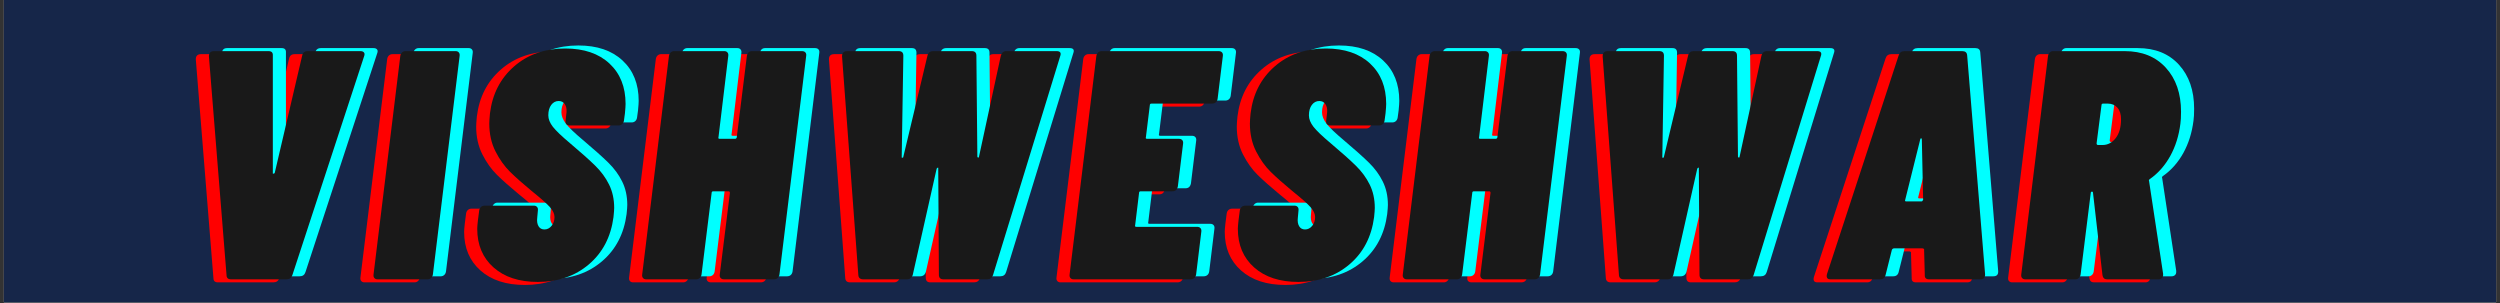 <svg xmlns="http://www.w3.org/2000/svg" xmlns:xlink="http://www.w3.org/1999/xlink" width="1764" zoomAndPan="magnify" viewBox="0 0 1323 160.5" height="214" preserveAspectRatio="xMidYMid meet" version="1.0"><rect x="0" y="0" width="1323" height="160.5" fill="#333333" stroke="none"/><defs><g/><clipPath id="e3c6a60493"><path d="M 2.055 0 L 1320.945 0 L 1320.945 160 L 2.055 160 Z M 2.055 0 " clip-rule="nonzero"/></clipPath></defs><g clip-path="url(#e3c6a60493)"><path fill="#ffffff" d="M 2.055 0 L 1320.945 0 L 1320.945 160 L 2.055 160 Z M 2.055 0 " fill-opacity="1" fill-rule="nonzero"/><path fill="#162649" d="M 2.055 0 L 1320.945 0 L 1320.945 160 L 2.055 160 Z M 2.055 0 " fill-opacity="1" fill-rule="nonzero"/></g><g fill="#ff0000" fill-opacity="1"><g transform="translate(89.995, 149.423)"><g><path d="M 25.359 0 C 23.754 0 22.953 -0.75 22.953 -2.25 L 13.625 -118.016 C 13.625 -119.848 14.547 -120.766 16.391 -120.766 L 45.203 -120.766 C 46.816 -120.766 47.566 -119.961 47.453 -118.359 L 47.453 -56.422 C 47.336 -56.078 47.453 -55.906 47.797 -55.906 C 48.141 -55.906 48.367 -56.078 48.484 -56.422 L 62.969 -118.359 C 63.312 -119.961 64.289 -120.766 65.906 -120.766 L 93.859 -120.766 C 94.66 -120.766 95.258 -120.535 95.656 -120.078 C 96.062 -119.617 96.094 -118.93 95.75 -118.016 L 57.797 -2.25 C 57.336 -0.75 56.301 0 54.688 0 Z M 25.359 0 "/></g></g></g><g fill="#ff0000" fill-opacity="1"><g transform="translate(189.373, 149.423)"><g><path d="M 3.453 0 C 2.766 0 2.219 -0.227 1.812 -0.688 C 1.406 -1.145 1.258 -1.781 1.375 -2.594 L 15.531 -118.188 C 15.645 -118.988 15.957 -119.617 16.469 -120.078 C 16.988 -120.535 17.594 -120.766 18.281 -120.766 L 44.859 -120.766 C 45.547 -120.766 46.086 -120.535 46.484 -120.078 C 46.891 -119.617 47.035 -118.988 46.922 -118.188 L 32.781 -2.594 C 32.664 -1.781 32.348 -1.145 31.828 -0.688 C 31.316 -0.227 30.711 0 30.016 0 Z M 3.453 0 "/></g></g></g><g fill="#ff0000" fill-opacity="1"><g transform="translate(241.823, 149.423)"><g><path d="M 35.891 1.375 C 25.992 1.375 18.172 -1.18 12.422 -6.297 C 6.672 -11.41 3.797 -18.227 3.797 -26.75 C 3.797 -27.551 3.91 -28.988 4.141 -31.062 L 4.828 -36.406 C 4.941 -37.207 5.258 -37.836 5.781 -38.297 C 6.301 -38.754 6.906 -38.984 7.594 -38.984 L 33.812 -38.984 C 34.5 -38.984 35.047 -38.754 35.453 -38.297 C 35.859 -37.836 36.004 -37.207 35.891 -36.406 L 35.547 -32.609 C 35.316 -30.766 35.547 -29.266 36.234 -28.109 C 36.922 -26.961 37.957 -26.391 39.344 -26.391 C 40.832 -26.391 42.094 -27.02 43.125 -28.281 C 44.164 -29.551 44.688 -31.109 44.688 -32.953 C 44.688 -34.68 43.852 -36.461 42.188 -38.297 C 40.52 -40.141 37.328 -42.957 32.609 -46.75 C 28.004 -50.551 24.207 -53.914 21.219 -56.844 C 18.227 -59.781 15.641 -63.406 13.453 -67.719 C 11.266 -72.031 10.172 -76.945 10.172 -82.469 C 10.172 -83.5 10.289 -85.281 10.531 -87.812 C 11.789 -98.051 16.039 -106.332 23.281 -112.656 C 30.531 -118.988 39.562 -122.156 50.375 -122.156 C 60.27 -122.156 68.062 -119.508 73.75 -114.219 C 79.445 -108.926 82.297 -101.797 82.297 -92.828 C 82.297 -91.785 82.18 -90.113 81.953 -87.812 L 81.438 -84.016 C 81.32 -83.211 81.004 -82.582 80.484 -82.125 C 79.961 -81.664 79.359 -81.438 78.672 -81.438 L 52.625 -81.438 C 51.938 -81.438 51.391 -81.664 50.984 -82.125 C 50.578 -82.582 50.43 -83.211 50.547 -84.016 L 51.062 -88.516 C 51.176 -90.234 50.859 -91.641 50.109 -92.734 C 49.367 -93.828 48.305 -94.375 46.922 -94.375 C 45.316 -94.375 43.992 -93.68 42.953 -92.297 C 41.922 -90.922 41.406 -89.082 41.406 -86.781 C 41.406 -84.82 42.207 -82.805 43.812 -80.734 C 45.426 -78.672 48.422 -75.801 52.797 -72.125 C 58.66 -67.176 63.145 -63.176 66.25 -60.125 C 69.352 -57.082 71.797 -53.75 73.578 -50.125 C 75.367 -46.5 76.266 -42.383 76.266 -37.781 C 76.266 -36.863 76.145 -35.254 75.906 -32.953 C 74.531 -22.484 70.191 -14.145 62.891 -7.938 C 55.586 -1.727 46.586 1.375 35.891 1.375 Z M 35.891 1.375 "/></g></g></g><g fill="#ff0000" fill-opacity="1"><g transform="translate(331.539, 149.423)"><g><path d="M 56.766 -118.188 C 56.879 -118.988 57.164 -119.617 57.625 -120.078 C 58.082 -120.535 58.711 -120.766 59.516 -120.766 L 85.922 -120.766 C 86.723 -120.766 87.328 -120.535 87.734 -120.078 C 88.141 -119.617 88.281 -118.988 88.156 -118.188 L 74.016 -2.594 C 73.898 -1.781 73.582 -1.145 73.062 -0.688 C 72.551 -0.227 71.891 0 71.078 0 L 44.688 0 C 43.883 0 43.281 -0.227 42.875 -0.688 C 42.469 -1.145 42.32 -1.781 42.438 -2.594 L 47.797 -45.719 C 47.797 -46.289 47.562 -46.578 47.094 -46.578 L 38.984 -46.578 C 38.41 -46.578 38.125 -46.289 38.125 -45.719 L 32.781 -2.594 C 32.664 -1.781 32.348 -1.145 31.828 -0.688 C 31.316 -0.227 30.711 0 30.016 0 L 3.453 0 C 2.766 0 2.219 -0.227 1.812 -0.688 C 1.406 -1.145 1.258 -1.781 1.375 -2.594 L 15.531 -118.188 C 15.645 -118.988 15.957 -119.617 16.469 -120.078 C 16.988 -120.535 17.594 -120.766 18.281 -120.766 L 44.859 -120.766 C 45.547 -120.766 46.086 -120.535 46.484 -120.078 C 46.891 -119.617 47.035 -118.988 46.922 -118.188 L 41.75 -75.219 C 41.52 -74.645 41.75 -74.359 42.438 -74.359 L 50.547 -74.359 C 50.773 -74.359 50.977 -74.441 51.156 -74.609 C 51.332 -74.785 51.422 -74.988 51.422 -75.219 Z M 56.766 -118.188 "/></g></g></g><g fill="#ff0000" fill-opacity="1"><g transform="translate(425.051, 149.423)"><g><path d="M 24.844 0 C 23.227 0 22.363 -0.75 22.25 -2.25 L 13.625 -118.016 C 13.625 -119.848 14.547 -120.766 16.391 -120.766 L 43.656 -120.766 C 45.258 -120.766 46.062 -119.961 46.062 -118.359 L 45.203 -64.875 C 45.086 -64.531 45.203 -64.359 45.547 -64.359 C 45.891 -64.359 46.062 -64.531 46.062 -64.875 L 58.828 -118.359 C 59.172 -119.961 60.207 -120.766 61.938 -120.766 L 82.297 -120.766 C 83.91 -120.766 84.719 -119.961 84.719 -118.359 L 85.234 -64.875 C 85.234 -64.645 85.375 -64.5 85.656 -64.438 C 85.945 -64.383 86.094 -64.531 86.094 -64.875 L 97.656 -118.359 C 98.113 -119.961 99.086 -120.766 100.578 -120.766 L 127.156 -120.766 C 129.113 -120.766 129.742 -119.848 129.047 -118.016 L 93.516 -2.25 C 93.055 -0.75 92.02 0 90.406 0 L 67.281 0 C 65.676 0 64.875 -0.805 64.875 -2.422 L 64.531 -58.656 C 64.645 -59 64.555 -59.141 64.266 -59.078 C 63.984 -59.023 63.785 -58.828 63.672 -58.484 L 51.062 -2.422 C 50.602 -0.805 49.57 0 47.969 0 Z M 24.844 0 "/></g></g></g><g fill="#ff0000" fill-opacity="1"><g transform="translate(557.727, 149.423)"><g><path d="M 79.703 -95.578 C 79.586 -94.773 79.27 -94.145 78.75 -93.688 C 78.238 -93.227 77.582 -93 76.781 -93 L 44.688 -93 C 44.113 -93 43.828 -92.707 43.828 -92.125 L 41.75 -75.219 C 41.52 -74.645 41.75 -74.359 42.438 -74.359 L 59.172 -74.359 C 59.984 -74.359 60.586 -74.129 60.984 -73.672 C 61.391 -73.211 61.535 -72.578 61.422 -71.766 L 58.656 -49.172 C 58.312 -47.441 57.336 -46.578 55.734 -46.578 L 38.984 -46.578 C 38.41 -46.578 38.125 -46.289 38.125 -45.719 L 36.062 -28.641 C 35.832 -28.066 36.062 -27.781 36.75 -27.781 L 68.844 -27.781 C 69.645 -27.781 70.242 -27.547 70.641 -27.078 C 71.047 -26.617 71.191 -25.988 71.078 -25.188 L 68.328 -2.594 C 68.211 -1.781 67.895 -1.145 67.375 -0.688 C 66.852 -0.227 66.191 0 65.391 0 L 3.453 0 C 2.766 0 2.219 -0.227 1.812 -0.688 C 1.406 -1.145 1.258 -1.781 1.375 -2.594 L 15.531 -118.188 C 15.645 -118.988 15.957 -119.617 16.469 -120.078 C 16.988 -120.535 17.594 -120.766 18.281 -120.766 L 80.234 -120.766 C 81.035 -120.766 81.633 -120.535 82.031 -120.078 C 82.438 -119.617 82.582 -118.988 82.469 -118.188 Z M 79.703 -95.578 "/></g></g></g><g fill="#ff0000" fill-opacity="1"><g transform="translate(644.337, 149.423)"><g><path d="M 35.891 1.375 C 25.992 1.375 18.172 -1.18 12.422 -6.297 C 6.672 -11.41 3.797 -18.227 3.797 -26.75 C 3.797 -27.551 3.91 -28.988 4.141 -31.062 L 4.828 -36.406 C 4.941 -37.207 5.258 -37.836 5.781 -38.297 C 6.301 -38.754 6.906 -38.984 7.594 -38.984 L 33.812 -38.984 C 34.5 -38.984 35.047 -38.754 35.453 -38.297 C 35.859 -37.836 36.004 -37.207 35.891 -36.406 L 35.547 -32.609 C 35.316 -30.766 35.547 -29.266 36.234 -28.109 C 36.922 -26.961 37.957 -26.391 39.344 -26.391 C 40.832 -26.391 42.094 -27.02 43.125 -28.281 C 44.164 -29.551 44.688 -31.109 44.688 -32.953 C 44.688 -34.68 43.852 -36.461 42.188 -38.297 C 40.52 -40.141 37.328 -42.957 32.609 -46.75 C 28.004 -50.551 24.207 -53.914 21.219 -56.844 C 18.227 -59.781 15.641 -63.406 13.453 -67.719 C 11.266 -72.031 10.172 -76.945 10.172 -82.469 C 10.172 -83.5 10.289 -85.281 10.531 -87.812 C 11.789 -98.051 16.039 -106.332 23.281 -112.656 C 30.531 -118.988 39.562 -122.156 50.375 -122.156 C 60.27 -122.156 68.062 -119.508 73.75 -114.219 C 79.445 -108.926 82.297 -101.797 82.297 -92.828 C 82.297 -91.785 82.18 -90.113 81.953 -87.812 L 81.438 -84.016 C 81.32 -83.211 81.004 -82.582 80.484 -82.125 C 79.961 -81.664 79.359 -81.438 78.672 -81.438 L 52.625 -81.438 C 51.938 -81.438 51.391 -81.664 50.984 -82.125 C 50.578 -82.582 50.43 -83.211 50.547 -84.016 L 51.062 -88.516 C 51.176 -90.234 50.859 -91.641 50.109 -92.734 C 49.367 -93.828 48.305 -94.375 46.922 -94.375 C 45.316 -94.375 43.992 -93.68 42.953 -92.297 C 41.922 -90.922 41.406 -89.082 41.406 -86.781 C 41.406 -84.82 42.207 -82.805 43.812 -80.734 C 45.426 -78.672 48.422 -75.801 52.797 -72.125 C 58.66 -67.176 63.145 -63.176 66.25 -60.125 C 69.352 -57.082 71.797 -53.75 73.578 -50.125 C 75.367 -46.5 76.266 -42.383 76.266 -37.781 C 76.266 -36.863 76.145 -35.254 75.906 -32.953 C 74.531 -22.484 70.191 -14.145 62.891 -7.938 C 55.586 -1.727 46.586 1.375 35.891 1.375 Z M 35.891 1.375 "/></g></g></g><g fill="#ff0000" fill-opacity="1"><g transform="translate(734.053, 149.423)"><g><path d="M 56.766 -118.188 C 56.879 -118.988 57.164 -119.617 57.625 -120.078 C 58.082 -120.535 58.711 -120.766 59.516 -120.766 L 85.922 -120.766 C 86.723 -120.766 87.328 -120.535 87.734 -120.078 C 88.141 -119.617 88.281 -118.988 88.156 -118.188 L 74.016 -2.594 C 73.898 -1.781 73.582 -1.145 73.062 -0.688 C 72.551 -0.227 71.891 0 71.078 0 L 44.688 0 C 43.883 0 43.281 -0.227 42.875 -0.688 C 42.469 -1.145 42.32 -1.781 42.438 -2.594 L 47.797 -45.719 C 47.797 -46.289 47.562 -46.578 47.094 -46.578 L 38.984 -46.578 C 38.41 -46.578 38.125 -46.289 38.125 -45.719 L 32.781 -2.594 C 32.664 -1.781 32.348 -1.145 31.828 -0.688 C 31.316 -0.227 30.711 0 30.016 0 L 3.453 0 C 2.766 0 2.219 -0.227 1.812 -0.688 C 1.406 -1.145 1.258 -1.781 1.375 -2.594 L 15.531 -118.188 C 15.645 -118.988 15.957 -119.617 16.469 -120.078 C 16.988 -120.535 17.594 -120.766 18.281 -120.766 L 44.859 -120.766 C 45.547 -120.766 46.086 -120.535 46.484 -120.078 C 46.891 -119.617 47.035 -118.988 46.922 -118.188 L 41.75 -75.219 C 41.52 -74.645 41.75 -74.359 42.438 -74.359 L 50.547 -74.359 C 50.773 -74.359 50.977 -74.441 51.156 -74.609 C 51.332 -74.785 51.422 -74.988 51.422 -75.219 Z M 56.766 -118.188 "/></g></g></g><g fill="#ff0000" fill-opacity="1"><g transform="translate(827.565, 149.423)"><g><path d="M 24.844 0 C 23.227 0 22.363 -0.75 22.25 -2.25 L 13.625 -118.016 C 13.625 -119.848 14.547 -120.766 16.391 -120.766 L 43.656 -120.766 C 45.258 -120.766 46.062 -119.961 46.062 -118.359 L 45.203 -64.875 C 45.086 -64.531 45.203 -64.359 45.547 -64.359 C 45.891 -64.359 46.062 -64.531 46.062 -64.875 L 58.828 -118.359 C 59.172 -119.961 60.207 -120.766 61.938 -120.766 L 82.297 -120.766 C 83.91 -120.766 84.719 -119.961 84.719 -118.359 L 85.234 -64.875 C 85.234 -64.645 85.375 -64.5 85.656 -64.438 C 85.945 -64.383 86.094 -64.531 86.094 -64.875 L 97.656 -118.359 C 98.113 -119.961 99.086 -120.766 100.578 -120.766 L 127.156 -120.766 C 129.113 -120.766 129.742 -119.848 129.047 -118.016 L 93.516 -2.25 C 93.055 -0.75 92.02 0 90.406 0 L 67.281 0 C 65.676 0 64.875 -0.805 64.875 -2.422 L 64.531 -58.656 C 64.645 -59 64.555 -59.141 64.266 -59.078 C 63.984 -59.023 63.785 -58.828 63.672 -58.484 L 51.062 -2.422 C 50.602 -0.805 49.57 0 47.969 0 Z M 24.844 0 "/></g></g></g><g fill="#ff0000" fill-opacity="1"><g transform="translate(960.241, 149.423)"><g><path d="M 53.656 0 C 52.039 0 51.297 -0.805 51.422 -2.422 L 51.062 -15.531 C 51.176 -15.758 51.117 -15.957 50.891 -16.125 C 50.66 -16.301 50.43 -16.391 50.203 -16.391 L 35.203 -16.391 C 34.617 -16.391 34.211 -16.102 33.984 -15.531 L 30.703 -2.422 C 30.359 -0.805 29.383 0 27.781 0 L 1.547 0 C -0.172 0 -0.801 -0.922 -0.344 -2.766 L 37.609 -118.531 C 38.066 -120.02 39.102 -120.766 40.719 -120.766 L 71.25 -120.766 C 72.863 -120.766 73.727 -120.02 73.844 -118.531 L 83.328 -2.766 L 83.328 -2.422 C 83.328 -0.805 82.469 0 80.75 0 Z M 41.062 -42.094 C 40.832 -41.52 41.004 -41.234 41.578 -41.234 L 49.688 -41.234 C 50.031 -41.234 50.316 -41.52 50.547 -42.094 L 49.859 -74.016 C 49.859 -74.473 49.711 -74.672 49.422 -74.609 C 49.141 -74.555 49 -74.359 49 -74.016 Z M 41.062 -42.094 "/></g></g></g><g fill="#ff0000" fill-opacity="1"><g transform="translate(1061.344, 149.423)"><g><path d="M 46.75 0 C 45.375 0 44.57 -0.75 44.344 -2.25 L 39.344 -45.719 C 39.344 -46.176 39.164 -46.406 38.812 -46.406 C 38.352 -46.406 38.125 -46.117 38.125 -45.547 L 32.781 -2.594 C 32.664 -1.781 32.348 -1.145 31.828 -0.688 C 31.316 -0.227 30.711 0 30.016 0 L 3.453 0 C 2.766 0 2.219 -0.227 1.812 -0.688 C 1.406 -1.145 1.258 -1.781 1.375 -2.594 L 15.531 -118.188 C 15.645 -118.988 15.957 -119.617 16.469 -120.078 C 16.988 -120.535 17.594 -120.766 18.281 -120.766 L 56.078 -120.766 C 65.273 -120.766 72.547 -117.832 77.891 -111.969 C 83.242 -106.102 85.922 -98.344 85.922 -88.688 C 85.922 -85.926 85.805 -83.797 85.578 -82.297 C 84.773 -75.973 82.992 -70.305 80.234 -65.297 C 77.473 -60.297 73.906 -56.242 69.531 -53.141 C 68.957 -52.797 68.785 -52.395 69.016 -51.938 L 76.438 -2.938 L 76.438 -2.25 C 76.438 -1.551 76.203 -1 75.734 -0.594 C 75.273 -0.195 74.703 0 74.016 0 Z M 44.688 -93 C 44.113 -93 43.828 -92.707 43.828 -92.125 L 41.234 -71.953 C 41.234 -71.367 41.52 -71.078 42.094 -71.078 L 44.344 -71.078 C 47.102 -71.078 49.43 -72.285 51.328 -74.703 C 53.223 -77.117 54.172 -80.457 54.172 -84.719 C 54.172 -87.363 53.535 -89.406 52.266 -90.844 C 51.004 -92.281 49.281 -93 47.094 -93 Z M 44.688 -93 "/></g></g></g><g fill="#00ffff" fill-opacity="1"><g transform="translate(103.865, 146.22)"><g><path d="M 25.359 0 C 23.754 0 22.953 -0.75 22.953 -2.25 L 13.625 -118.016 C 13.625 -119.848 14.547 -120.766 16.391 -120.766 L 45.203 -120.766 C 46.816 -120.766 47.566 -119.961 47.453 -118.359 L 47.453 -56.422 C 47.336 -56.078 47.453 -55.906 47.797 -55.906 C 48.141 -55.906 48.367 -56.078 48.484 -56.422 L 62.969 -118.359 C 63.312 -119.961 64.289 -120.766 65.906 -120.766 L 93.859 -120.766 C 94.66 -120.766 95.258 -120.535 95.656 -120.078 C 96.062 -119.617 96.094 -118.93 95.75 -118.016 L 57.797 -2.25 C 57.336 -0.75 56.301 0 54.688 0 Z M 25.359 0 "/></g></g></g><g fill="#00ffff" fill-opacity="1"><g transform="translate(203.243, 146.22)"><g><path d="M 3.453 0 C 2.766 0 2.219 -0.227 1.812 -0.688 C 1.406 -1.145 1.258 -1.781 1.375 -2.594 L 15.531 -118.188 C 15.645 -118.988 15.957 -119.617 16.469 -120.078 C 16.988 -120.535 17.594 -120.766 18.281 -120.766 L 44.859 -120.766 C 45.547 -120.766 46.086 -120.535 46.484 -120.078 C 46.891 -119.617 47.035 -118.988 46.922 -118.188 L 32.781 -2.594 C 32.664 -1.781 32.348 -1.145 31.828 -0.688 C 31.316 -0.227 30.711 0 30.016 0 Z M 3.453 0 "/></g></g></g><g fill="#00ffff" fill-opacity="1"><g transform="translate(255.692, 146.22)"><g><path d="M 35.891 1.375 C 25.992 1.375 18.172 -1.18 12.422 -6.297 C 6.672 -11.41 3.797 -18.227 3.797 -26.75 C 3.797 -27.551 3.91 -28.988 4.141 -31.062 L 4.828 -36.406 C 4.941 -37.207 5.258 -37.836 5.781 -38.297 C 6.301 -38.754 6.906 -38.984 7.594 -38.984 L 33.812 -38.984 C 34.5 -38.984 35.047 -38.754 35.453 -38.297 C 35.859 -37.836 36.004 -37.207 35.891 -36.406 L 35.547 -32.609 C 35.316 -30.766 35.547 -29.266 36.234 -28.109 C 36.922 -26.961 37.957 -26.391 39.344 -26.391 C 40.832 -26.391 42.094 -27.02 43.125 -28.281 C 44.164 -29.551 44.688 -31.109 44.688 -32.953 C 44.688 -34.68 43.852 -36.461 42.188 -38.297 C 40.52 -40.141 37.328 -42.957 32.609 -46.75 C 28.004 -50.551 24.207 -53.914 21.219 -56.844 C 18.227 -59.781 15.641 -63.406 13.453 -67.719 C 11.266 -72.031 10.172 -76.945 10.172 -82.469 C 10.172 -83.5 10.289 -85.281 10.531 -87.812 C 11.789 -98.051 16.039 -106.332 23.281 -112.656 C 30.531 -118.988 39.562 -122.156 50.375 -122.156 C 60.27 -122.156 68.062 -119.508 73.75 -114.219 C 79.445 -108.926 82.297 -101.797 82.297 -92.828 C 82.297 -91.785 82.18 -90.113 81.953 -87.812 L 81.438 -84.016 C 81.32 -83.211 81.004 -82.582 80.484 -82.125 C 79.961 -81.664 79.359 -81.438 78.672 -81.438 L 52.625 -81.438 C 51.938 -81.438 51.391 -81.664 50.984 -82.125 C 50.578 -82.582 50.43 -83.211 50.547 -84.016 L 51.062 -88.516 C 51.176 -90.234 50.859 -91.641 50.109 -92.734 C 49.367 -93.828 48.305 -94.375 46.922 -94.375 C 45.316 -94.375 43.992 -93.68 42.953 -92.297 C 41.922 -90.922 41.406 -89.082 41.406 -86.781 C 41.406 -84.82 42.207 -82.805 43.812 -80.734 C 45.426 -78.672 48.422 -75.801 52.797 -72.125 C 58.66 -67.176 63.145 -63.176 66.25 -60.125 C 69.352 -57.082 71.797 -53.75 73.578 -50.125 C 75.367 -46.5 76.266 -42.383 76.266 -37.781 C 76.266 -36.863 76.145 -35.254 75.906 -32.953 C 74.531 -22.484 70.191 -14.145 62.891 -7.938 C 55.586 -1.727 46.586 1.375 35.891 1.375 Z M 35.891 1.375 "/></g></g></g><g fill="#00ffff" fill-opacity="1"><g transform="translate(345.408, 146.22)"><g><path d="M 56.766 -118.188 C 56.879 -118.988 57.164 -119.617 57.625 -120.078 C 58.082 -120.535 58.711 -120.766 59.516 -120.766 L 85.922 -120.766 C 86.723 -120.766 87.328 -120.535 87.734 -120.078 C 88.141 -119.617 88.281 -118.988 88.156 -118.188 L 74.016 -2.594 C 73.898 -1.781 73.582 -1.145 73.062 -0.688 C 72.551 -0.227 71.891 0 71.078 0 L 44.688 0 C 43.883 0 43.281 -0.227 42.875 -0.688 C 42.469 -1.145 42.32 -1.781 42.438 -2.594 L 47.797 -45.719 C 47.797 -46.289 47.562 -46.578 47.094 -46.578 L 38.984 -46.578 C 38.41 -46.578 38.125 -46.289 38.125 -45.719 L 32.781 -2.594 C 32.664 -1.781 32.348 -1.145 31.828 -0.688 C 31.316 -0.227 30.711 0 30.016 0 L 3.453 0 C 2.766 0 2.219 -0.227 1.812 -0.688 C 1.406 -1.145 1.258 -1.781 1.375 -2.594 L 15.531 -118.188 C 15.645 -118.988 15.957 -119.617 16.469 -120.078 C 16.988 -120.535 17.594 -120.766 18.281 -120.766 L 44.859 -120.766 C 45.547 -120.766 46.086 -120.535 46.484 -120.078 C 46.891 -119.617 47.035 -118.988 46.922 -118.188 L 41.75 -75.219 C 41.52 -74.645 41.75 -74.359 42.438 -74.359 L 50.547 -74.359 C 50.773 -74.359 50.977 -74.441 51.156 -74.609 C 51.332 -74.785 51.422 -74.988 51.422 -75.219 Z M 56.766 -118.188 "/></g></g></g><g fill="#00ffff" fill-opacity="1"><g transform="translate(438.92, 146.22)"><g><path d="M 24.844 0 C 23.227 0 22.363 -0.75 22.25 -2.25 L 13.625 -118.016 C 13.625 -119.848 14.547 -120.766 16.391 -120.766 L 43.656 -120.766 C 45.258 -120.766 46.062 -119.961 46.062 -118.359 L 45.203 -64.875 C 45.086 -64.531 45.203 -64.359 45.547 -64.359 C 45.891 -64.359 46.062 -64.531 46.062 -64.875 L 58.828 -118.359 C 59.172 -119.961 60.207 -120.766 61.938 -120.766 L 82.297 -120.766 C 83.91 -120.766 84.719 -119.961 84.719 -118.359 L 85.234 -64.875 C 85.234 -64.645 85.375 -64.5 85.656 -64.438 C 85.945 -64.383 86.094 -64.531 86.094 -64.875 L 97.656 -118.359 C 98.113 -119.961 99.086 -120.766 100.578 -120.766 L 127.156 -120.766 C 129.113 -120.766 129.742 -119.848 129.047 -118.016 L 93.516 -2.25 C 93.055 -0.75 92.02 0 90.406 0 L 67.281 0 C 65.676 0 64.875 -0.805 64.875 -2.422 L 64.531 -58.656 C 64.645 -59 64.555 -59.141 64.266 -59.078 C 63.984 -59.023 63.785 -58.828 63.672 -58.484 L 51.062 -2.422 C 50.602 -0.805 49.57 0 47.969 0 Z M 24.844 0 "/></g></g></g><g fill="#00ffff" fill-opacity="1"><g transform="translate(571.596, 146.22)"><g><path d="M 79.703 -95.578 C 79.586 -94.773 79.27 -94.145 78.75 -93.688 C 78.238 -93.227 77.582 -93 76.781 -93 L 44.688 -93 C 44.113 -93 43.828 -92.707 43.828 -92.125 L 41.75 -75.219 C 41.52 -74.645 41.75 -74.359 42.438 -74.359 L 59.172 -74.359 C 59.984 -74.359 60.586 -74.129 60.984 -73.672 C 61.391 -73.211 61.535 -72.578 61.422 -71.766 L 58.656 -49.172 C 58.312 -47.441 57.336 -46.578 55.734 -46.578 L 38.984 -46.578 C 38.41 -46.578 38.125 -46.289 38.125 -45.719 L 36.062 -28.641 C 35.832 -28.066 36.062 -27.781 36.75 -27.781 L 68.844 -27.781 C 69.645 -27.781 70.242 -27.547 70.641 -27.078 C 71.047 -26.617 71.191 -25.988 71.078 -25.188 L 68.328 -2.594 C 68.211 -1.781 67.895 -1.145 67.375 -0.688 C 66.852 -0.227 66.191 0 65.391 0 L 3.453 0 C 2.766 0 2.219 -0.227 1.812 -0.688 C 1.406 -1.145 1.258 -1.781 1.375 -2.594 L 15.531 -118.188 C 15.645 -118.988 15.957 -119.617 16.469 -120.078 C 16.988 -120.535 17.594 -120.766 18.281 -120.766 L 80.234 -120.766 C 81.035 -120.766 81.633 -120.535 82.031 -120.078 C 82.438 -119.617 82.582 -118.988 82.469 -118.188 Z M 79.703 -95.578 "/></g></g></g><g fill="#00ffff" fill-opacity="1"><g transform="translate(658.207, 146.22)"><g><path d="M 35.891 1.375 C 25.992 1.375 18.172 -1.18 12.422 -6.297 C 6.672 -11.41 3.797 -18.227 3.797 -26.75 C 3.797 -27.551 3.91 -28.988 4.141 -31.062 L 4.828 -36.406 C 4.941 -37.207 5.258 -37.836 5.781 -38.297 C 6.301 -38.754 6.906 -38.984 7.594 -38.984 L 33.812 -38.984 C 34.5 -38.984 35.047 -38.754 35.453 -38.297 C 35.859 -37.836 36.004 -37.207 35.891 -36.406 L 35.547 -32.609 C 35.316 -30.766 35.547 -29.266 36.234 -28.109 C 36.922 -26.961 37.957 -26.391 39.344 -26.391 C 40.832 -26.391 42.094 -27.02 43.125 -28.281 C 44.164 -29.551 44.688 -31.109 44.688 -32.953 C 44.688 -34.68 43.852 -36.461 42.188 -38.297 C 40.52 -40.141 37.328 -42.957 32.609 -46.75 C 28.004 -50.551 24.207 -53.914 21.219 -56.844 C 18.227 -59.781 15.641 -63.406 13.453 -67.719 C 11.266 -72.031 10.172 -76.945 10.172 -82.469 C 10.172 -83.5 10.289 -85.281 10.531 -87.812 C 11.789 -98.051 16.039 -106.332 23.281 -112.656 C 30.531 -118.988 39.562 -122.156 50.375 -122.156 C 60.27 -122.156 68.062 -119.508 73.75 -114.219 C 79.445 -108.926 82.297 -101.797 82.297 -92.828 C 82.297 -91.785 82.18 -90.113 81.953 -87.812 L 81.438 -84.016 C 81.32 -83.211 81.004 -82.582 80.484 -82.125 C 79.961 -81.664 79.359 -81.438 78.672 -81.438 L 52.625 -81.438 C 51.938 -81.438 51.391 -81.664 50.984 -82.125 C 50.578 -82.582 50.43 -83.211 50.547 -84.016 L 51.062 -88.516 C 51.176 -90.234 50.859 -91.641 50.109 -92.734 C 49.367 -93.828 48.305 -94.375 46.922 -94.375 C 45.316 -94.375 43.992 -93.68 42.953 -92.297 C 41.922 -90.922 41.406 -89.082 41.406 -86.781 C 41.406 -84.82 42.207 -82.805 43.812 -80.734 C 45.426 -78.672 48.422 -75.801 52.797 -72.125 C 58.66 -67.176 63.145 -63.176 66.25 -60.125 C 69.352 -57.082 71.797 -53.75 73.578 -50.125 C 75.367 -46.5 76.266 -42.383 76.266 -37.781 C 76.266 -36.863 76.145 -35.254 75.906 -32.953 C 74.531 -22.484 70.191 -14.145 62.891 -7.938 C 55.586 -1.727 46.586 1.375 35.891 1.375 Z M 35.891 1.375 "/></g></g></g><g fill="#00ffff" fill-opacity="1"><g transform="translate(747.923, 146.22)"><g><path d="M 56.766 -118.188 C 56.879 -118.988 57.164 -119.617 57.625 -120.078 C 58.082 -120.535 58.711 -120.766 59.516 -120.766 L 85.922 -120.766 C 86.723 -120.766 87.328 -120.535 87.734 -120.078 C 88.141 -119.617 88.281 -118.988 88.156 -118.188 L 74.016 -2.594 C 73.898 -1.781 73.582 -1.145 73.062 -0.688 C 72.551 -0.227 71.891 0 71.078 0 L 44.688 0 C 43.883 0 43.281 -0.227 42.875 -0.688 C 42.469 -1.145 42.32 -1.781 42.438 -2.594 L 47.797 -45.719 C 47.797 -46.289 47.562 -46.578 47.094 -46.578 L 38.984 -46.578 C 38.41 -46.578 38.125 -46.289 38.125 -45.719 L 32.781 -2.594 C 32.664 -1.781 32.348 -1.145 31.828 -0.688 C 31.316 -0.227 30.711 0 30.016 0 L 3.453 0 C 2.766 0 2.219 -0.227 1.812 -0.688 C 1.406 -1.145 1.258 -1.781 1.375 -2.594 L 15.531 -118.188 C 15.645 -118.988 15.957 -119.617 16.469 -120.078 C 16.988 -120.535 17.594 -120.766 18.281 -120.766 L 44.859 -120.766 C 45.547 -120.766 46.086 -120.535 46.484 -120.078 C 46.891 -119.617 47.035 -118.988 46.922 -118.188 L 41.75 -75.219 C 41.52 -74.645 41.75 -74.359 42.438 -74.359 L 50.547 -74.359 C 50.773 -74.359 50.977 -74.441 51.156 -74.609 C 51.332 -74.785 51.422 -74.988 51.422 -75.219 Z M 56.766 -118.188 "/></g></g></g><g fill="#00ffff" fill-opacity="1"><g transform="translate(841.435, 146.22)"><g><path d="M 24.844 0 C 23.227 0 22.363 -0.75 22.25 -2.25 L 13.625 -118.016 C 13.625 -119.848 14.547 -120.766 16.391 -120.766 L 43.656 -120.766 C 45.258 -120.766 46.062 -119.961 46.062 -118.359 L 45.203 -64.875 C 45.086 -64.531 45.203 -64.359 45.547 -64.359 C 45.891 -64.359 46.062 -64.531 46.062 -64.875 L 58.828 -118.359 C 59.172 -119.961 60.207 -120.766 61.938 -120.766 L 82.297 -120.766 C 83.91 -120.766 84.719 -119.961 84.719 -118.359 L 85.234 -64.875 C 85.234 -64.645 85.375 -64.5 85.656 -64.438 C 85.945 -64.383 86.094 -64.531 86.094 -64.875 L 97.656 -118.359 C 98.113 -119.961 99.086 -120.766 100.578 -120.766 L 127.156 -120.766 C 129.113 -120.766 129.742 -119.848 129.047 -118.016 L 93.516 -2.25 C 93.055 -0.75 92.02 0 90.406 0 L 67.281 0 C 65.676 0 64.875 -0.805 64.875 -2.422 L 64.531 -58.656 C 64.645 -59 64.555 -59.141 64.266 -59.078 C 63.984 -59.023 63.785 -58.828 63.672 -58.484 L 51.062 -2.422 C 50.602 -0.805 49.57 0 47.969 0 Z M 24.844 0 "/></g></g></g><g fill="#00ffff" fill-opacity="1"><g transform="translate(974.111, 146.22)"><g><path d="M 53.656 0 C 52.039 0 51.297 -0.805 51.422 -2.422 L 51.062 -15.531 C 51.176 -15.758 51.117 -15.957 50.891 -16.125 C 50.66 -16.301 50.43 -16.391 50.203 -16.391 L 35.203 -16.391 C 34.617 -16.391 34.211 -16.102 33.984 -15.531 L 30.703 -2.422 C 30.359 -0.805 29.383 0 27.781 0 L 1.547 0 C -0.172 0 -0.801 -0.922 -0.344 -2.766 L 37.609 -118.531 C 38.066 -120.02 39.102 -120.766 40.719 -120.766 L 71.25 -120.766 C 72.863 -120.766 73.727 -120.02 73.844 -118.531 L 83.328 -2.766 L 83.328 -2.422 C 83.328 -0.805 82.469 0 80.75 0 Z M 41.062 -42.094 C 40.832 -41.52 41.004 -41.234 41.578 -41.234 L 49.688 -41.234 C 50.031 -41.234 50.316 -41.52 50.547 -42.094 L 49.859 -74.016 C 49.859 -74.473 49.711 -74.672 49.422 -74.609 C 49.141 -74.555 49 -74.359 49 -74.016 Z M 41.062 -42.094 "/></g></g></g><g fill="#00ffff" fill-opacity="1"><g transform="translate(1075.214, 146.22)"><g><path d="M 46.75 0 C 45.375 0 44.57 -0.75 44.344 -2.25 L 39.344 -45.719 C 39.344 -46.176 39.164 -46.406 38.812 -46.406 C 38.352 -46.406 38.125 -46.117 38.125 -45.547 L 32.781 -2.594 C 32.664 -1.781 32.348 -1.145 31.828 -0.688 C 31.316 -0.227 30.711 0 30.016 0 L 3.453 0 C 2.766 0 2.219 -0.227 1.812 -0.688 C 1.406 -1.145 1.258 -1.781 1.375 -2.594 L 15.531 -118.188 C 15.645 -118.988 15.957 -119.617 16.469 -120.078 C 16.988 -120.535 17.594 -120.766 18.281 -120.766 L 56.078 -120.766 C 65.273 -120.766 72.547 -117.832 77.891 -111.969 C 83.242 -106.102 85.922 -98.344 85.922 -88.688 C 85.922 -85.926 85.805 -83.797 85.578 -82.297 C 84.773 -75.973 82.992 -70.305 80.234 -65.297 C 77.473 -60.297 73.906 -56.242 69.531 -53.141 C 68.957 -52.797 68.785 -52.395 69.016 -51.938 L 76.438 -2.938 L 76.438 -2.25 C 76.438 -1.551 76.203 -1 75.734 -0.594 C 75.273 -0.195 74.703 0 74.016 0 Z M 44.688 -93 C 44.113 -93 43.828 -92.707 43.828 -92.125 L 41.234 -71.953 C 41.234 -71.367 41.52 -71.078 42.094 -71.078 L 44.344 -71.078 C 47.102 -71.078 49.43 -72.285 51.328 -74.703 C 53.223 -77.117 54.172 -80.457 54.172 -84.719 C 54.172 -87.363 53.535 -89.406 52.266 -90.844 C 51.004 -92.281 49.281 -93 47.094 -93 Z M 44.688 -93 "/></g></g></g><g fill="#191919" fill-opacity="1"><g transform="translate(96.93, 147.822)"><g><path d="M 25.359 0 C 23.754 0 22.953 -0.75 22.953 -2.25 L 13.625 -118.016 C 13.625 -119.848 14.547 -120.766 16.391 -120.766 L 45.203 -120.766 C 46.816 -120.766 47.566 -119.961 47.453 -118.359 L 47.453 -56.422 C 47.336 -56.078 47.453 -55.906 47.797 -55.906 C 48.141 -55.906 48.367 -56.078 48.484 -56.422 L 62.969 -118.359 C 63.312 -119.961 64.289 -120.766 65.906 -120.766 L 93.859 -120.766 C 94.66 -120.766 95.258 -120.535 95.656 -120.078 C 96.062 -119.617 96.094 -118.93 95.75 -118.016 L 57.797 -2.25 C 57.336 -0.75 56.301 0 54.688 0 Z M 25.359 0 "/></g></g></g><g fill="#191919" fill-opacity="1"><g transform="translate(196.308, 147.822)"><g><path d="M 3.453 0 C 2.766 0 2.219 -0.227 1.812 -0.688 C 1.406 -1.145 1.258 -1.781 1.375 -2.594 L 15.531 -118.188 C 15.645 -118.988 15.957 -119.617 16.469 -120.078 C 16.988 -120.535 17.594 -120.766 18.281 -120.766 L 44.859 -120.766 C 45.547 -120.766 46.086 -120.535 46.484 -120.078 C 46.891 -119.617 47.035 -118.988 46.922 -118.188 L 32.781 -2.594 C 32.664 -1.781 32.348 -1.145 31.828 -0.688 C 31.316 -0.227 30.711 0 30.016 0 Z M 3.453 0 "/></g></g></g><g fill="#191919" fill-opacity="1"><g transform="translate(248.757, 147.822)"><g><path d="M 35.891 1.375 C 25.992 1.375 18.172 -1.18 12.422 -6.297 C 6.672 -11.41 3.797 -18.227 3.797 -26.75 C 3.797 -27.551 3.91 -28.988 4.141 -31.062 L 4.828 -36.406 C 4.941 -37.207 5.258 -37.836 5.781 -38.297 C 6.301 -38.754 6.906 -38.984 7.594 -38.984 L 33.812 -38.984 C 34.5 -38.984 35.047 -38.754 35.453 -38.297 C 35.859 -37.836 36.004 -37.207 35.891 -36.406 L 35.547 -32.609 C 35.316 -30.766 35.547 -29.266 36.234 -28.109 C 36.922 -26.961 37.957 -26.391 39.344 -26.391 C 40.832 -26.391 42.094 -27.02 43.125 -28.281 C 44.164 -29.551 44.688 -31.109 44.688 -32.953 C 44.688 -34.68 43.852 -36.461 42.188 -38.297 C 40.52 -40.141 37.328 -42.957 32.609 -46.75 C 28.004 -50.551 24.207 -53.914 21.219 -56.844 C 18.227 -59.781 15.641 -63.406 13.453 -67.719 C 11.266 -72.031 10.172 -76.945 10.172 -82.469 C 10.172 -83.5 10.289 -85.281 10.531 -87.812 C 11.789 -98.051 16.039 -106.332 23.281 -112.656 C 30.531 -118.988 39.562 -122.156 50.375 -122.156 C 60.27 -122.156 68.062 -119.508 73.75 -114.219 C 79.445 -108.926 82.297 -101.797 82.297 -92.828 C 82.297 -91.785 82.18 -90.113 81.953 -87.812 L 81.438 -84.016 C 81.32 -83.211 81.004 -82.582 80.484 -82.125 C 79.961 -81.664 79.359 -81.438 78.672 -81.438 L 52.625 -81.438 C 51.938 -81.438 51.391 -81.664 50.984 -82.125 C 50.578 -82.582 50.43 -83.211 50.547 -84.016 L 51.062 -88.516 C 51.176 -90.234 50.859 -91.641 50.109 -92.734 C 49.367 -93.828 48.305 -94.375 46.922 -94.375 C 45.316 -94.375 43.992 -93.68 42.953 -92.297 C 41.922 -90.922 41.406 -89.082 41.406 -86.781 C 41.406 -84.82 42.207 -82.805 43.812 -80.734 C 45.426 -78.672 48.422 -75.801 52.797 -72.125 C 58.66 -67.176 63.145 -63.176 66.25 -60.125 C 69.352 -57.082 71.797 -53.75 73.578 -50.125 C 75.367 -46.5 76.266 -42.383 76.266 -37.781 C 76.266 -36.863 76.145 -35.254 75.906 -32.953 C 74.531 -22.484 70.191 -14.145 62.891 -7.938 C 55.586 -1.727 46.586 1.375 35.891 1.375 Z M 35.891 1.375 "/></g></g></g><g fill="#191919" fill-opacity="1"><g transform="translate(338.474, 147.822)"><g><path d="M 56.766 -118.188 C 56.879 -118.988 57.164 -119.617 57.625 -120.078 C 58.082 -120.535 58.711 -120.766 59.516 -120.766 L 85.922 -120.766 C 86.723 -120.766 87.328 -120.535 87.734 -120.078 C 88.141 -119.617 88.281 -118.988 88.156 -118.188 L 74.016 -2.594 C 73.898 -1.781 73.582 -1.145 73.062 -0.688 C 72.551 -0.227 71.891 0 71.078 0 L 44.688 0 C 43.883 0 43.281 -0.227 42.875 -0.688 C 42.469 -1.145 42.32 -1.781 42.438 -2.594 L 47.797 -45.719 C 47.797 -46.289 47.562 -46.578 47.094 -46.578 L 38.984 -46.578 C 38.41 -46.578 38.125 -46.289 38.125 -45.719 L 32.781 -2.594 C 32.664 -1.781 32.348 -1.145 31.828 -0.688 C 31.316 -0.227 30.711 0 30.016 0 L 3.453 0 C 2.766 0 2.219 -0.227 1.812 -0.688 C 1.406 -1.145 1.258 -1.781 1.375 -2.594 L 15.531 -118.188 C 15.645 -118.988 15.957 -119.617 16.469 -120.078 C 16.988 -120.535 17.594 -120.766 18.281 -120.766 L 44.859 -120.766 C 45.547 -120.766 46.086 -120.535 46.484 -120.078 C 46.891 -119.617 47.035 -118.988 46.922 -118.188 L 41.75 -75.219 C 41.52 -74.645 41.75 -74.359 42.438 -74.359 L 50.547 -74.359 C 50.773 -74.359 50.977 -74.441 51.156 -74.609 C 51.332 -74.785 51.422 -74.988 51.422 -75.219 Z M 56.766 -118.188 "/></g></g></g><g fill="#191919" fill-opacity="1"><g transform="translate(431.985, 147.822)"><g><path d="M 24.844 0 C 23.227 0 22.363 -0.75 22.25 -2.25 L 13.625 -118.016 C 13.625 -119.848 14.547 -120.766 16.391 -120.766 L 43.656 -120.766 C 45.258 -120.766 46.062 -119.961 46.062 -118.359 L 45.203 -64.875 C 45.086 -64.531 45.203 -64.359 45.547 -64.359 C 45.891 -64.359 46.062 -64.531 46.062 -64.875 L 58.828 -118.359 C 59.172 -119.961 60.207 -120.766 61.938 -120.766 L 82.297 -120.766 C 83.91 -120.766 84.719 -119.961 84.719 -118.359 L 85.234 -64.875 C 85.234 -64.645 85.375 -64.5 85.656 -64.438 C 85.945 -64.383 86.094 -64.531 86.094 -64.875 L 97.656 -118.359 C 98.113 -119.961 99.086 -120.766 100.578 -120.766 L 127.156 -120.766 C 129.113 -120.766 129.742 -119.848 129.047 -118.016 L 93.516 -2.25 C 93.055 -0.75 92.02 0 90.406 0 L 67.281 0 C 65.676 0 64.875 -0.805 64.875 -2.422 L 64.531 -58.656 C 64.645 -59 64.555 -59.141 64.266 -59.078 C 63.984 -59.023 63.785 -58.828 63.672 -58.484 L 51.062 -2.422 C 50.602 -0.805 49.57 0 47.969 0 Z M 24.844 0 "/></g></g></g><g fill="#191919" fill-opacity="1"><g transform="translate(564.661, 147.822)"><g><path d="M 79.703 -95.578 C 79.586 -94.773 79.27 -94.145 78.75 -93.688 C 78.238 -93.227 77.582 -93 76.781 -93 L 44.688 -93 C 44.113 -93 43.828 -92.707 43.828 -92.125 L 41.75 -75.219 C 41.52 -74.645 41.75 -74.359 42.438 -74.359 L 59.172 -74.359 C 59.984 -74.359 60.586 -74.129 60.984 -73.672 C 61.391 -73.211 61.535 -72.578 61.422 -71.766 L 58.656 -49.172 C 58.312 -47.441 57.336 -46.578 55.734 -46.578 L 38.984 -46.578 C 38.41 -46.578 38.125 -46.289 38.125 -45.719 L 36.062 -28.641 C 35.832 -28.066 36.062 -27.781 36.75 -27.781 L 68.844 -27.781 C 69.645 -27.781 70.242 -27.547 70.641 -27.078 C 71.047 -26.617 71.191 -25.988 71.078 -25.188 L 68.328 -2.594 C 68.211 -1.781 67.895 -1.145 67.375 -0.688 C 66.852 -0.227 66.191 0 65.391 0 L 3.453 0 C 2.766 0 2.219 -0.227 1.812 -0.688 C 1.406 -1.145 1.258 -1.781 1.375 -2.594 L 15.531 -118.188 C 15.645 -118.988 15.957 -119.617 16.469 -120.078 C 16.988 -120.535 17.594 -120.766 18.281 -120.766 L 80.234 -120.766 C 81.035 -120.766 81.633 -120.535 82.031 -120.078 C 82.438 -119.617 82.582 -118.988 82.469 -118.188 Z M 79.703 -95.578 "/></g></g></g><g fill="#191919" fill-opacity="1"><g transform="translate(651.272, 147.822)"><g><path d="M 35.891 1.375 C 25.992 1.375 18.172 -1.18 12.422 -6.297 C 6.672 -11.41 3.797 -18.227 3.797 -26.75 C 3.797 -27.551 3.91 -28.988 4.141 -31.062 L 4.828 -36.406 C 4.941 -37.207 5.258 -37.836 5.781 -38.297 C 6.301 -38.754 6.906 -38.984 7.594 -38.984 L 33.812 -38.984 C 34.5 -38.984 35.047 -38.754 35.453 -38.297 C 35.859 -37.836 36.004 -37.207 35.891 -36.406 L 35.547 -32.609 C 35.316 -30.766 35.547 -29.266 36.234 -28.109 C 36.922 -26.961 37.957 -26.391 39.344 -26.391 C 40.832 -26.391 42.094 -27.02 43.125 -28.281 C 44.164 -29.551 44.688 -31.109 44.688 -32.953 C 44.688 -34.68 43.852 -36.461 42.188 -38.297 C 40.52 -40.141 37.328 -42.957 32.609 -46.75 C 28.004 -50.551 24.207 -53.914 21.219 -56.844 C 18.227 -59.781 15.641 -63.406 13.453 -67.719 C 11.266 -72.031 10.172 -76.945 10.172 -82.469 C 10.172 -83.5 10.289 -85.281 10.531 -87.812 C 11.789 -98.051 16.039 -106.332 23.281 -112.656 C 30.531 -118.988 39.562 -122.156 50.375 -122.156 C 60.27 -122.156 68.062 -119.508 73.75 -114.219 C 79.445 -108.926 82.297 -101.797 82.297 -92.828 C 82.297 -91.785 82.18 -90.113 81.953 -87.812 L 81.438 -84.016 C 81.32 -83.211 81.004 -82.582 80.484 -82.125 C 79.961 -81.664 79.359 -81.438 78.672 -81.438 L 52.625 -81.438 C 51.938 -81.438 51.391 -81.664 50.984 -82.125 C 50.578 -82.582 50.43 -83.211 50.547 -84.016 L 51.062 -88.516 C 51.176 -90.234 50.859 -91.641 50.109 -92.734 C 49.367 -93.828 48.305 -94.375 46.922 -94.375 C 45.316 -94.375 43.992 -93.68 42.953 -92.297 C 41.922 -90.922 41.406 -89.082 41.406 -86.781 C 41.406 -84.82 42.207 -82.805 43.812 -80.734 C 45.426 -78.672 48.422 -75.801 52.797 -72.125 C 58.66 -67.176 63.145 -63.176 66.25 -60.125 C 69.352 -57.082 71.797 -53.75 73.578 -50.125 C 75.367 -46.5 76.266 -42.383 76.266 -37.781 C 76.266 -36.863 76.145 -35.254 75.906 -32.953 C 74.531 -22.484 70.191 -14.145 62.891 -7.938 C 55.586 -1.727 46.586 1.375 35.891 1.375 Z M 35.891 1.375 "/></g></g></g><g fill="#191919" fill-opacity="1"><g transform="translate(740.988, 147.822)"><g><path d="M 56.766 -118.188 C 56.879 -118.988 57.164 -119.617 57.625 -120.078 C 58.082 -120.535 58.711 -120.766 59.516 -120.766 L 85.922 -120.766 C 86.723 -120.766 87.328 -120.535 87.734 -120.078 C 88.141 -119.617 88.281 -118.988 88.156 -118.188 L 74.016 -2.594 C 73.898 -1.781 73.582 -1.145 73.062 -0.688 C 72.551 -0.227 71.891 0 71.078 0 L 44.688 0 C 43.883 0 43.281 -0.227 42.875 -0.688 C 42.469 -1.145 42.32 -1.781 42.438 -2.594 L 47.797 -45.719 C 47.797 -46.289 47.562 -46.578 47.094 -46.578 L 38.984 -46.578 C 38.41 -46.578 38.125 -46.289 38.125 -45.719 L 32.781 -2.594 C 32.664 -1.781 32.348 -1.145 31.828 -0.688 C 31.316 -0.227 30.711 0 30.016 0 L 3.453 0 C 2.766 0 2.219 -0.227 1.812 -0.688 C 1.406 -1.145 1.258 -1.781 1.375 -2.594 L 15.531 -118.188 C 15.645 -118.988 15.957 -119.617 16.469 -120.078 C 16.988 -120.535 17.594 -120.766 18.281 -120.766 L 44.859 -120.766 C 45.547 -120.766 46.086 -120.535 46.484 -120.078 C 46.891 -119.617 47.035 -118.988 46.922 -118.188 L 41.75 -75.219 C 41.52 -74.645 41.75 -74.359 42.438 -74.359 L 50.547 -74.359 C 50.773 -74.359 50.977 -74.441 51.156 -74.609 C 51.332 -74.785 51.422 -74.988 51.422 -75.219 Z M 56.766 -118.188 "/></g></g></g><g fill="#191919" fill-opacity="1"><g transform="translate(834.5, 147.822)"><g><path d="M 24.844 0 C 23.227 0 22.363 -0.75 22.25 -2.25 L 13.625 -118.016 C 13.625 -119.848 14.547 -120.766 16.391 -120.766 L 43.656 -120.766 C 45.258 -120.766 46.062 -119.961 46.062 -118.359 L 45.203 -64.875 C 45.086 -64.531 45.203 -64.359 45.547 -64.359 C 45.891 -64.359 46.062 -64.531 46.062 -64.875 L 58.828 -118.359 C 59.172 -119.961 60.207 -120.766 61.938 -120.766 L 82.297 -120.766 C 83.91 -120.766 84.719 -119.961 84.719 -118.359 L 85.234 -64.875 C 85.234 -64.645 85.375 -64.5 85.656 -64.438 C 85.945 -64.383 86.094 -64.531 86.094 -64.875 L 97.656 -118.359 C 98.113 -119.961 99.086 -120.766 100.578 -120.766 L 127.156 -120.766 C 129.113 -120.766 129.742 -119.848 129.047 -118.016 L 93.516 -2.25 C 93.055 -0.75 92.02 0 90.406 0 L 67.281 0 C 65.676 0 64.875 -0.805 64.875 -2.422 L 64.531 -58.656 C 64.645 -59 64.555 -59.141 64.266 -59.078 C 63.984 -59.023 63.785 -58.828 63.672 -58.484 L 51.062 -2.422 C 50.602 -0.805 49.57 0 47.969 0 Z M 24.844 0 "/></g></g></g><g fill="#191919" fill-opacity="1"><g transform="translate(967.176, 147.822)"><g><path d="M 53.656 0 C 52.039 0 51.297 -0.805 51.422 -2.422 L 51.062 -15.531 C 51.176 -15.758 51.117 -15.957 50.891 -16.125 C 50.66 -16.301 50.43 -16.391 50.203 -16.391 L 35.203 -16.391 C 34.617 -16.391 34.211 -16.102 33.984 -15.531 L 30.703 -2.422 C 30.359 -0.805 29.383 0 27.781 0 L 1.547 0 C -0.172 0 -0.801 -0.922 -0.344 -2.766 L 37.609 -118.531 C 38.066 -120.02 39.102 -120.766 40.719 -120.766 L 71.25 -120.766 C 72.863 -120.766 73.727 -120.02 73.844 -118.531 L 83.328 -2.766 L 83.328 -2.422 C 83.328 -0.805 82.469 0 80.75 0 Z M 41.062 -42.094 C 40.832 -41.52 41.004 -41.234 41.578 -41.234 L 49.688 -41.234 C 50.031 -41.234 50.316 -41.52 50.547 -42.094 L 49.859 -74.016 C 49.859 -74.473 49.711 -74.672 49.422 -74.609 C 49.141 -74.555 49 -74.359 49 -74.016 Z M 41.062 -42.094 "/></g></g></g><g fill="#191919" fill-opacity="1"><g transform="translate(1068.279, 147.822)"><g><path d="M 46.75 0 C 45.375 0 44.57 -0.75 44.344 -2.25 L 39.344 -45.719 C 39.344 -46.176 39.164 -46.406 38.812 -46.406 C 38.352 -46.406 38.125 -46.117 38.125 -45.547 L 32.781 -2.594 C 32.664 -1.781 32.348 -1.145 31.828 -0.688 C 31.316 -0.227 30.711 0 30.016 0 L 3.453 0 C 2.766 0 2.219 -0.227 1.812 -0.688 C 1.406 -1.145 1.258 -1.781 1.375 -2.594 L 15.531 -118.188 C 15.645 -118.988 15.957 -119.617 16.469 -120.078 C 16.988 -120.535 17.594 -120.766 18.281 -120.766 L 56.078 -120.766 C 65.273 -120.766 72.547 -117.832 77.891 -111.969 C 83.242 -106.102 85.922 -98.344 85.922 -88.688 C 85.922 -85.926 85.805 -83.797 85.578 -82.297 C 84.773 -75.973 82.992 -70.305 80.234 -65.297 C 77.473 -60.297 73.906 -56.242 69.531 -53.141 C 68.957 -52.797 68.785 -52.395 69.016 -51.938 L 76.438 -2.938 L 76.438 -2.25 C 76.438 -1.551 76.203 -1 75.734 -0.594 C 75.273 -0.195 74.703 0 74.016 0 Z M 44.688 -93 C 44.113 -93 43.828 -92.707 43.828 -92.125 L 41.234 -71.953 C 41.234 -71.367 41.52 -71.078 42.094 -71.078 L 44.344 -71.078 C 47.102 -71.078 49.43 -72.285 51.328 -74.703 C 53.223 -77.117 54.172 -80.457 54.172 -84.719 C 54.172 -87.363 53.535 -89.406 52.266 -90.844 C 51.004 -92.281 49.281 -93 47.094 -93 Z M 44.688 -93 "/></g></g></g></svg>